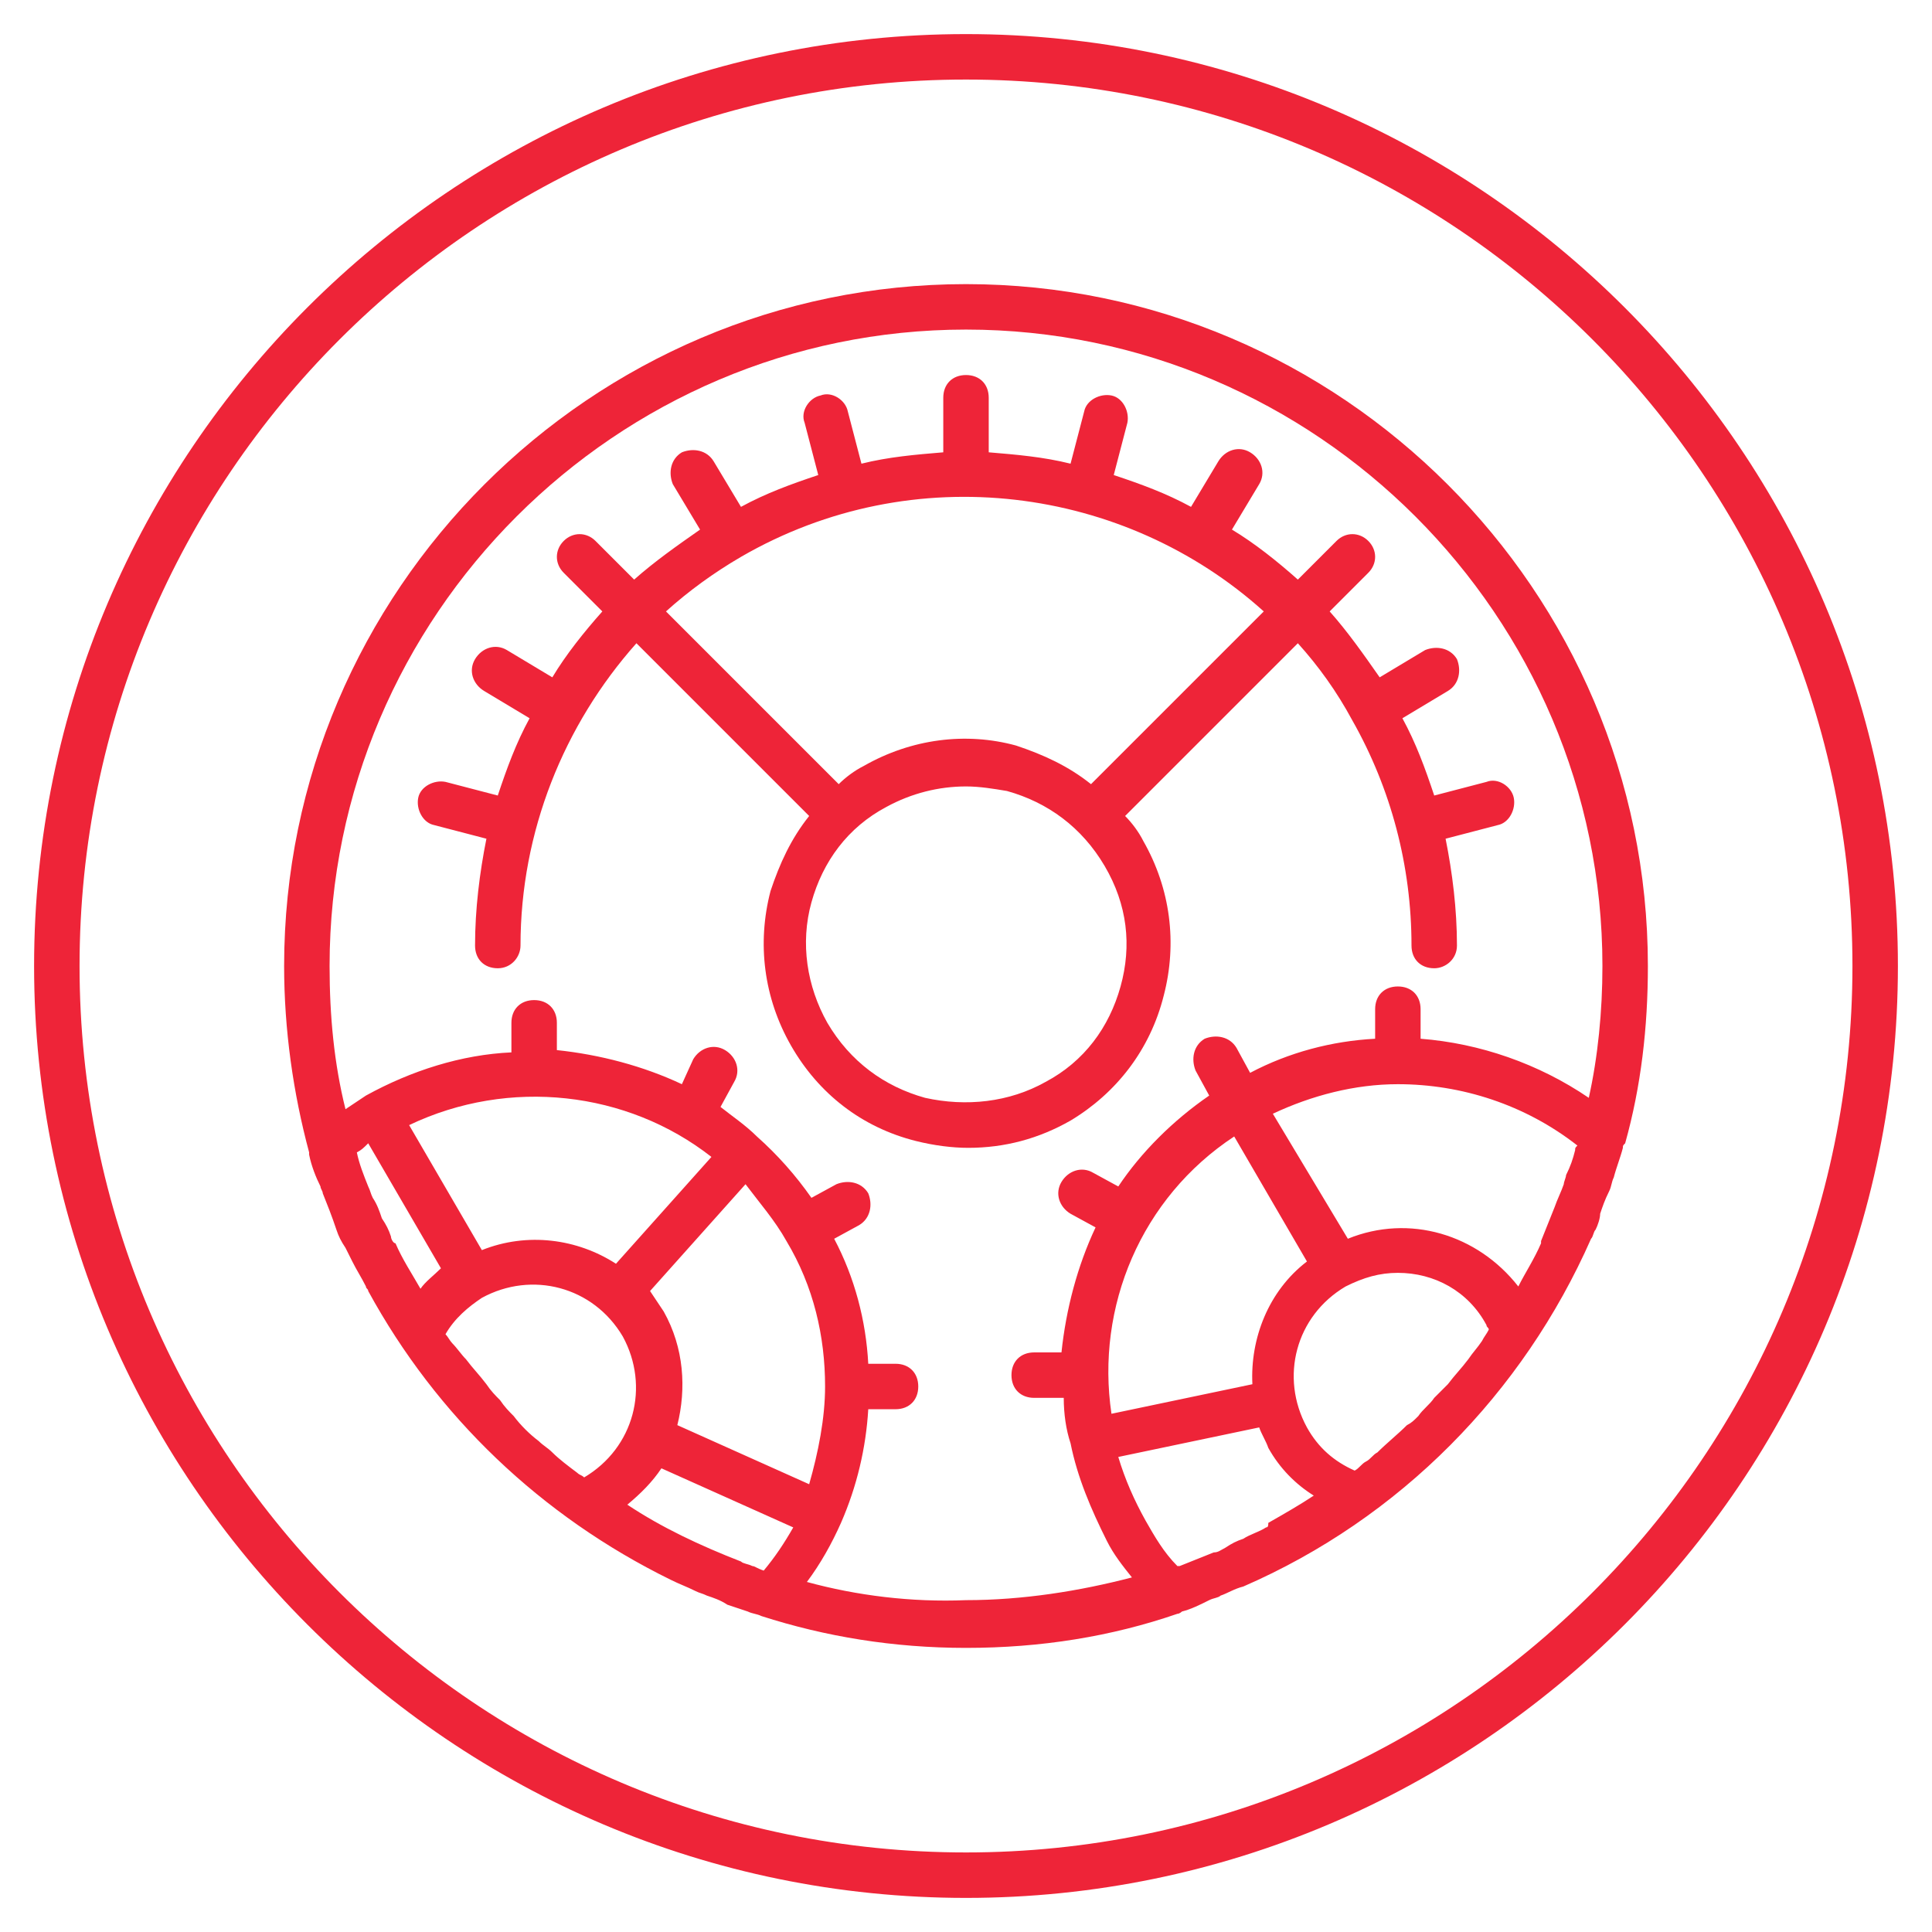 <?xml version="1.0" encoding="utf-8"?>
<!-- Generator: Adobe Illustrator 19.0.0, SVG Export Plug-In . SVG Version: 6.00 Build 0)  -->
<svg version="1.0" id="Layer_1" xmlns="http://www.w3.org/2000/svg" xmlns:xlink="http://www.w3.org/1999/xlink" x="0px" y="0px"
	 viewBox="0 0 85 85" style="enable-background:new 0 0 85 85;" xml:space="preserve">
<style type="text/css">
	.st0{fill:#EE2438;}
</style>
<g id="XMLID_40_">
	<path id="XMLID_2_" class="st0" d="M42.5,83.5c-22.6,0-41-18.4-41-41s18.4-41,41-41s41,18.4,41,41S65.1,83.5,42.5,83.5z M42.5,3.5
		c-21.5,0-39,17.5-39,39s17.5,39,39,39s39-17.5,39-39S64,3.5,42.5,3.5z"/>
</g>
<g id="XMLID_5_">
	<path id="XMLID_10_" class="st0" d="M70.4,53.4c0.1-0.3,0.2-0.6,0.4-1c0.1-0.2,0.1-0.4,0.2-0.6c0.1-0.4,0.3-0.9,0.4-1.3
		c0-0.1,0-0.1,0.1-0.2c0,0,0,0,0,0c0.7-2.5,1-5.1,1-7.8c0-16.5-13.5-30-30-30s-30,13.5-30,30c0,2.8,0.4,5.6,1.1,8.2c0,0,0,0,0,0
		c0,0,0,0.1,0,0.1c0.1,0.5,0.3,1,0.5,1.4c0,0.1,0.1,0.2,0.1,0.3c0.2,0.5,0.4,1,0.6,1.6c0.1,0.3,0.2,0.5,0.4,0.8
		c0.1,0.2,0.2,0.4,0.3,0.6c0.2,0.4,0.4,0.7,0.6,1.1c0,0.1,0.1,0.1,0.1,0.2c3,5.5,7.6,9.9,13.3,12.7c0,0,0,0,0,0
		c0.4,0.2,0.7,0.3,1.1,0.5c0.2,0.1,0.3,0.1,0.5,0.2c0.3,0.1,0.6,0.2,0.9,0.4c0.3,0.1,0.6,0.2,0.9,0.3c0.2,0.1,0.4,0.1,0.6,0.2
		c0,0,0,0,0,0c2.8,0.9,5.8,1.4,9,1.4c3.3,0,6.4-0.5,9.3-1.5c0,0,0,0,0,0c0.1,0,0.2-0.1,0.2-0.1c0.4-0.1,0.8-0.3,1.2-0.5
		c0.2-0.1,0.4-0.1,0.5-0.2c0.3-0.1,0.6-0.3,1-0.4C61.6,66.8,67,61.3,70,54.5c0.1-0.1,0.1-0.3,0.2-0.4C70.3,53.9,70.4,53.6,70.4,53.4
		z M17.2,54.4c-0.1-0.3-0.2-0.5-0.4-0.8c-0.1-0.3-0.2-0.6-0.4-0.9c-0.1-0.2-0.1-0.3-0.2-0.5c-0.2-0.5-0.4-1-0.5-1.5
		c0.2-0.1,0.3-0.2,0.5-0.4l3.2,5.5c-0.3,0.3-0.7,0.6-0.9,0.9c-0.4-0.7-0.8-1.3-1.1-2C17.3,54.7,17.2,54.5,17.2,54.4z M31.3,50.9
		l-4.2,4.7c-1.7-1.1-3.9-1.4-5.9-0.6L18,49.5C22.4,47.4,27.6,48,31.3,50.9z M34.6,54.6c1.2,2,1.7,4.2,1.7,6.4l0,0c0,0,0,0,0,0
		c0,1.4-0.3,2.9-0.7,4.3l-5.8-2.6c0.4-1.6,0.3-3.4-0.6-5c-0.2-0.3-0.4-0.6-0.6-0.9l4.2-4.7C33.4,52.9,34.1,53.7,34.6,54.6z
		 M33.1,68.9c-0.2-0.1-0.4-0.1-0.5-0.2c-1.8-0.7-3.5-1.5-5-2.5c0.6-0.5,1.1-1,1.5-1.6l5.8,2.6c-0.4,0.7-0.8,1.3-1.3,1.9
		C33.3,69,33.2,68.9,33.1,68.9z M21.2,57.1c2.2-1.2,4.9-0.5,6.2,1.7c1.2,2.2,0.5,4.9-1.7,6.2c0,0,0,0,0,0c-0.1-0.1-0.2-0.1-0.3-0.2
		c-0.4-0.3-0.8-0.6-1.1-0.9c-0.2-0.2-0.4-0.3-0.6-0.5c-0.4-0.3-0.8-0.7-1.1-1.1c-0.2-0.2-0.4-0.4-0.6-0.7c-0.2-0.2-0.4-0.4-0.6-0.7
		c-0.3-0.4-0.6-0.7-0.9-1.1c-0.2-0.2-0.4-0.5-0.6-0.7c-0.1-0.1-0.2-0.3-0.3-0.4C20,58,20.6,57.5,21.2,57.1z M35.5,69.6
		c0.6-0.8,1.1-1.7,1.5-2.6c0,0,0,0,0,0c0,0,0,0,0,0c0.7-1.6,1.1-3.3,1.2-5h1.2c0.6,0,1-0.4,1-1s-0.4-1-1-1h-1.2
		c-0.1-1.9-0.6-3.8-1.5-5.5l1.1-0.6c0.5-0.3,0.6-0.9,0.4-1.4c-0.3-0.5-0.9-0.6-1.4-0.4l-1.1,0.6c-0.7-1-1.5-1.9-2.4-2.7c0,0,0,0,0,0
		c0,0,0,0,0,0c-0.5-0.5-1.1-0.9-1.6-1.3l0.6-1.1c0.3-0.5,0.1-1.1-0.4-1.4c-0.5-0.3-1.1-0.1-1.4,0.4L30,47.7
		c-1.7-0.8-3.6-1.3-5.5-1.5V45c0-0.6-0.4-1-1-1s-1,0.4-1,1v1.3c-2.2,0.1-4.4,0.8-6.4,1.9c-0.3,0.2-0.6,0.4-0.9,0.6
		c-0.5-2-0.7-4.1-0.7-6.3c0-15.4,12.6-28,28-28s28,12.6,28,28c0,2-0.2,4-0.6,5.8c-2.2-1.5-4.8-2.4-7.4-2.6v-1.3c0-0.6-0.4-1-1-1
		s-1,0.4-1,1v1.3c-1.9,0.1-3.8,0.6-5.5,1.5l-0.6-1.1c-0.3-0.5-0.9-0.6-1.4-0.4c-0.5,0.3-0.6,0.9-0.4,1.4l0.6,1.1c-1.6,1.1-3,2.5-4,4
		l-1.1-0.6c-0.5-0.3-1.1-0.1-1.4,0.4c-0.3,0.5-0.1,1.1,0.4,1.4l1.1,0.6c-0.8,1.7-1.3,3.6-1.5,5.5h-1.2c-0.6,0-1,0.4-1,1s0.4,1,1,1
		h1.3c0,0.7,0.1,1.4,0.3,2c0,0,0,0,0,0c0,0,0,0,0,0c0.3,1.5,0.9,2.9,1.6,4.3c0.3,0.6,0.7,1.1,1.1,1.6c-2.3,0.6-4.8,1-7.3,1
		C40.1,70.5,37.7,70.2,35.5,69.6z M69.3,50.6c-0.1,0.4-0.2,0.7-0.4,1.1c0,0.1-0.1,0.3-0.1,0.4c-0.1,0.3-0.3,0.7-0.4,1
		c-0.2,0.5-0.4,1-0.6,1.5c0,0,0,0.1,0,0.1c-0.3,0.7-0.7,1.3-1,1.9c-1.8-2.3-4.8-3.2-7.5-2.1L56,49c1.7-0.8,3.6-1.3,5.5-1.3
		c2.8,0,5.6,0.9,7.9,2.7C69.3,50.5,69.3,50.5,69.3,50.6z M55.7,67.2c-0.3,0.2-0.7,0.3-1,0.5c-0.3,0.1-0.5,0.2-0.8,0.4
		c-0.2,0.1-0.3,0.2-0.5,0.2c-0.5,0.2-1,0.4-1.5,0.6c0,0,0,0-0.1,0c-0.6-0.6-1-1.3-1.4-2c-0.5-0.9-0.9-1.8-1.2-2.8l6.2-1.3
		c0.1,0.3,0.3,0.6,0.4,0.9c0.5,0.9,1.2,1.6,2,2.1c-0.6,0.4-1.3,0.8-2,1.2C55.8,67.1,55.8,67.2,55.7,67.2z M54.3,50l3.2,5.5
		c-1.7,1.3-2.5,3.4-2.4,5.4l-6.2,1.3C48.2,57.5,50.2,52.7,54.3,50z M61.5,56c1.6,0,3.1,0.8,3.9,2.3c0,0.1,0.1,0.1,0.1,0.2
		c-0.1,0.2-0.2,0.3-0.3,0.5c-0.2,0.3-0.4,0.5-0.6,0.8c-0.3,0.4-0.6,0.7-0.9,1.1c-0.2,0.2-0.4,0.4-0.6,0.6c-0.2,0.3-0.5,0.5-0.7,0.8
		c-0.2,0.2-0.3,0.3-0.5,0.4c-0.4,0.4-0.9,0.8-1.3,1.2c-0.2,0.1-0.3,0.3-0.5,0.4c-0.2,0.1-0.3,0.3-0.5,0.4c-0.9-0.4-1.6-1-2.1-1.9
		c-1.2-2.2-0.5-4.9,1.7-6.2C60,56.2,60.7,56,61.5,56z"/>
	<path id="XMLID_6_" class="st0" d="M51.2,43.8c0.6-2.3,0.3-4.7-0.9-6.8c-0.2-0.4-0.5-0.8-0.8-1.1l7.6-7.6c0.9,1,1.7,2.1,2.4,3.4
		c1.7,3,2.6,6.4,2.6,9.9c0,0.6,0.4,1,1,1c0,0,0,0,0,0c0.5,0,1-0.4,1-1c0-1.6-0.2-3.2-0.5-4.7l2.3-0.6c0.5-0.1,0.8-0.7,0.7-1.2
		c-0.1-0.5-0.7-0.9-1.2-0.7l-2.3,0.6c-0.4-1.2-0.8-2.3-1.4-3.4l2-1.2c0.5-0.3,0.6-0.9,0.4-1.4c-0.3-0.5-0.9-0.6-1.4-0.4l-2,1.2
		c-0.7-1-1.4-2-2.2-2.9l1.7-1.7c0.4-0.4,0.4-1,0-1.4s-1-0.4-1.4,0l-1.7,1.7c-0.9-0.8-1.9-1.6-2.9-2.2l1.2-2c0.3-0.5,0.1-1.1-0.4-1.4
		c-0.5-0.3-1.1-0.1-1.4,0.4l-1.2,2c-1.1-0.6-2.2-1-3.4-1.4l0.6-2.3c0.1-0.5-0.2-1.1-0.7-1.2c-0.5-0.1-1.1,0.2-1.2,0.7l-0.6,2.3
		c-1.2-0.3-2.4-0.4-3.6-0.5v-2.4c0-0.6-0.4-1-1-1c-0.6,0-1,0.4-1,1v2.4c-1.2,0.1-2.4,0.2-3.6,0.5l-0.6-2.3c-0.1-0.5-0.7-0.9-1.2-0.7
		c-0.5,0.1-0.9,0.7-0.7,1.2l0.6,2.3c-1.2,0.4-2.3,0.8-3.4,1.4l-1.2-2c-0.3-0.5-0.9-0.6-1.4-0.4c-0.5,0.3-0.6,0.9-0.4,1.4l1.2,2
		c-1,0.7-2,1.4-2.9,2.2l-1.7-1.7c-0.4-0.4-1-0.4-1.4,0c-0.4,0.4-0.4,1,0,1.4l1.7,1.7c-0.8,0.9-1.6,1.9-2.2,2.9l-2-1.2
		c-0.5-0.3-1.1-0.1-1.4,0.4c-0.3,0.5-0.1,1.1,0.4,1.4l2,1.2c-0.6,1.1-1,2.2-1.4,3.4l-2.3-0.6c-0.5-0.1-1.1,0.2-1.2,0.7
		s0.2,1.1,0.7,1.2l2.3,0.6c-0.3,1.5-0.5,3.1-0.5,4.7c0,0.6,0.4,1,1,1c0,0,0,0,0,0c0.6,0,1-0.5,1-1c0-5,1.9-9.7,5.1-13.3l7.6,7.6
		c-0.8,1-1.3,2.1-1.7,3.3c-0.6,2.3-0.3,4.7,0.9,6.8c1.2,2.1,3.1,3.6,5.5,4.2c0.8,0.2,1.6,0.3,2.3,0.3c1.6,0,3.1-0.4,4.5-1.2
		C49.1,48.1,50.6,46.2,51.2,43.8z M38,33.7c-0.4,0.2-0.8,0.5-1.1,0.8l-7.6-7.6c1-0.9,2.1-1.7,3.3-2.4c7.6-4.4,16.9-3.1,23,2.4
		l-7.6,7.6c-1-0.8-2.1-1.3-3.3-1.7C42.5,32.2,40.1,32.5,38,33.7z M40.7,48.3c-1.8-0.5-3.3-1.6-4.3-3.3c-0.9-1.6-1.2-3.5-0.7-5.3
		s1.6-3.3,3.3-4.2c1.1-0.6,2.3-0.9,3.5-0.9c0.6,0,1.2,0.1,1.8,0.2c1.8,0.5,3.3,1.6,4.3,3.3s1.2,3.5,0.7,5.3s-1.6,3.3-3.3,4.2
		C44.4,48.5,42.5,48.7,40.7,48.3z"/>
</g>
</svg>
